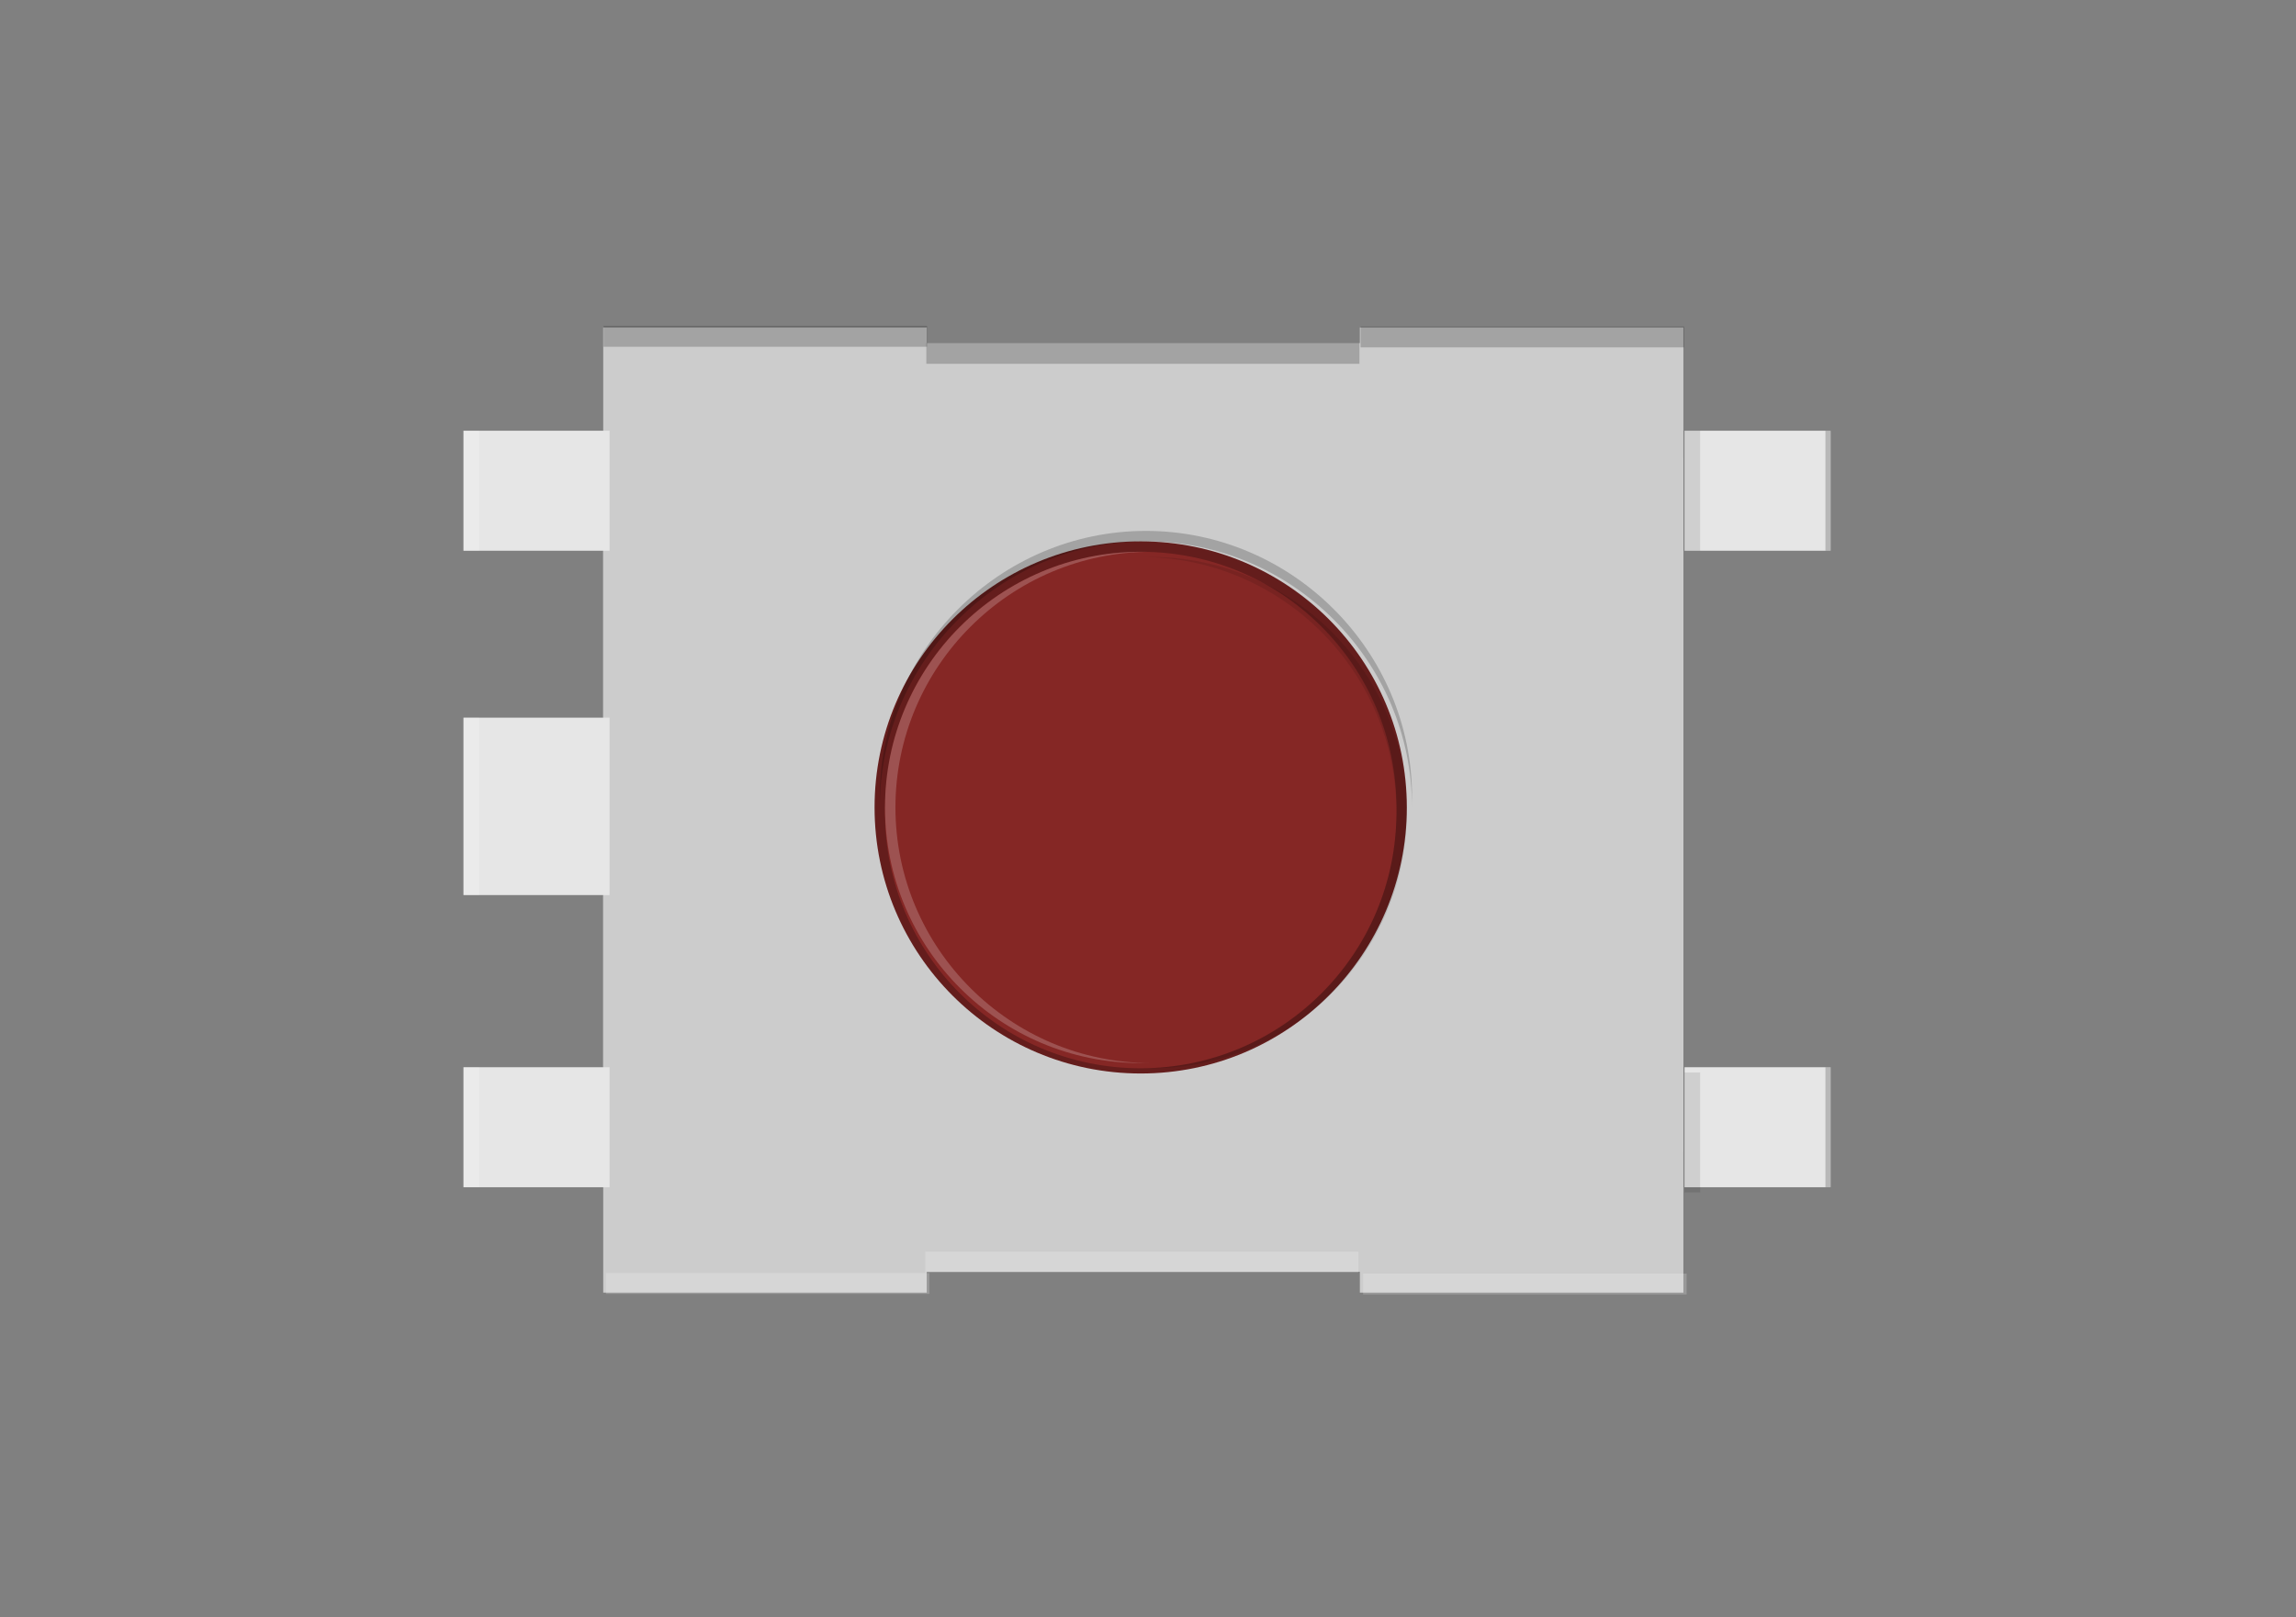 <?xml version="1.0" encoding="utf-8"?>
<!-- Generator: Adobe Illustrator 21.0.2, SVG Export Plug-In . SVG Version: 6.00 Build 0)  -->
<svg version="1.1" id="Layer_1" xmlns="http://www.w3.org/2000/svg" xmlns:xlink="http://www.w3.org/1999/xlink" x="0px" y="0px"
	 viewBox="0 0 44 31" style="enable-background:new 0 0 44 31;" xml:space="preserve">
<rect x="0" y="0" width="44" height="31" fill="#808080" stroke="none"/>
<style type="text/css">
	.st0{fill:#CCCCCC;}
	.st1{fill:#641D1C;}
	.st2{opacity:0.2;enable-background:new    ;}
	.st3{fill:#852725;}
	.st4{opacity:0.1;enable-background:new    ;}
	.st5{opacity:0.2;fill:#FFFFFF;enable-background:new    ;}
	.st6{fill:#E6E6E6;}
</style>
<g id="_x30_.1.15" transform="matrix(1, 0, 0, 1, 8.782, 8.956)">
	<g id="smd_157sw">
		<g id="_x30_.1.15.0.0" transform="matrix(0, -1, 1, 0, 0.778, 13.82)">
			<g id="_x30_.1.15.0.0.0">
				<polygon id="_x30_.1.15.0.0.0.0" class="st0" points="-2,8.2 -1.6,8.2 -1.6,16.5 -2,16.5 -2,22.7 14,22.7 14,2 -2,2 				"/>
				<polygon id="_x30_.1.15.0.0.0.1" class="st0" points="16.5,16.5 16.2,16.5 16.2,8.2 16.5,8.2 16.5,2 0.7,2 0.7,22.7 16.5,22.7 
									"/>
				<circle id="_x30_.1.15.0.0.0.2" class="st1" cx="7.3" cy="12.3" r="5.1"/>
				<path id="_x30_.1.15.0.0.0.3" class="st2" d="M7.5,17.5c2.8,0,5.1-2.3,5.1-5.1s-2.3-5.1-5.1-5.1H7.3c2.8,0,5.1,2.3,5.1,5.1
					s-2.3,5.1-5.1,5.1H7.5z"/>
				<circle id="_x30_.1.15.0.0.0.4" class="st3" cx="7.3" cy="12.3" r="4.9"/>
				<circle id="_x30_.1.15.0.0.0.5" class="st3" cx="7.2" cy="12.3" r="4.9"/>
				<g id="_x30_.1.15.0.0.0.6">
					<path id="_x30_.1.15.0.0.0.6.0" class="st4" d="M2.3,12.5c0,2.7,2.2,4.9,4.9,4.9s4.9-2.2,4.9-4.9v-0.2c0,2.7-2.2,4.9-4.9,4.9
						S2.3,15,2.3,12.3C2.3,12.2,2.3,12.5,2.3,12.5z"/>
					<path id="_x30_.1.15.0.0.0.6.1" class="st5" d="M12.2,12.5c0-2.7-2.2-4.9-4.9-4.9s-4.9,2.2-4.9,4.9v-0.2c0-2.7,2.2-4.9,4.9-4.9
						s4.9,2.2,4.9,4.9V12.5z"/>
				</g>
				<g id="_x30_.1.15.0.0.0.7" transform="matrix(-2.547107e-006 -1 1 -2.547107e-006 -14.725 21.551)">
					<rect id="_x30_.1.15.0.0.0.7.0" x="13.3" y="12.7" class="st5" width="6.2" height="0.4"/>
				</g>
				<g id="_x30_.1.15.0.0.0.8" transform="matrix(-2.547107e-006 -1 1 -2.547107e-006 -29.235 36.062)">
					<rect id="_x30_.1.15.0.0.0.8.0" x="13.3" y="27.2" class="st5" width="6.2" height="0.4"/>
				</g>
				<g id="_x30_.1.15.0.0.0.9" transform="matrix(-2.547107e-006 -1 1 -2.547107e-006 -21.615 29.172)">
					<rect id="_x30_.1.15.0.0.0.9.0" x="12.7" y="20" class="st5" width="8.3" height="0.4"/>
				</g>
				<g id="_x30_.1.15.0.0.0.10" transform="matrix(-2.547107e-006 -1 1 -2.547107e-006 3.43 39.706)">
					<rect id="_x30_.1.15.0.0.0.10.0" x="31.5" y="12.7" class="st2" width="6.2" height="0.4"/>
				</g>
				<g id="_x30_.1.15.0.0.0.11" transform="matrix(-2.547107e-006 -1 1 -2.547107e-006 -11.082 54.214)">
					<rect id="_x30_.1.15.0.0.0.11.0" x="31.5" y="27.2" class="st2" width="6.2" height="0.4"/>
				</g>
				<g id="_x30_.1.15.0.0.0.12" transform="matrix(-2.547107e-006 -1 1 -2.547107e-006 -4.197 46.592)">
					<rect id="_x30_.1.15.0.0.0.12.0" x="30.1" y="20" class="st2" width="8.3" height="0.4"/>
				</g>
			</g>
		</g>
		<g id="_x30_.1.15.0.1">
			<rect id="_x30_.1.15.0.1.0" x="23.5" y="11.5" class="st6" width="2.8" height="2.3"/>
			<rect id="_x30_.1.15.0.1.1" x="23.5" y="-0.7" class="st6" width="2.8" height="2.3"/>
			<rect id="_x30_.1.15.0.1.2" x="0.1" y="4.8" class="st6" width="2.8" height="3.4"/>
			<rect id="_x30_.1.15.0.1.3" x="0.1" y="11.5" class="st6" width="2.8" height="2.3"/>
			<rect id="_x30_.1.15.0.1.4" x="0.1" y="-0.7" class="st6" width="2.8" height="2.3"/>
			<rect id="_x30_.1.15.0.1.5" x="0.1" y="4.8" class="st5" width="0.3" height="3.4"/>
			<rect id="_x30_.1.15.0.1.6" x="0.1" y="11.5" class="st5" width="0.3" height="2.3"/>
			<rect id="_x30_.1.15.0.1.7" x="0.1" y="-0.7" class="st5" width="0.3" height="2.3"/>
			<rect id="_x30_.1.15.0.1.8" x="26.2" y="11.5" class="st2" width="0.1" height="2.3"/>
			<rect id="_x30_.1.15.0.1.9" x="26.2" y="-0.7" class="st2" width="0.1" height="2.3"/>
			<rect id="_x30_.1.15.0.1.10" x="23.5" y="11.6" class="st4" width="0.3" height="2.3"/>
			<rect id="_x30_.1.15.0.1.11" x="23.5" y="-0.7" class="st4" width="0.3" height="2.3"/>
		</g>
	</g>
</g>
</svg>
